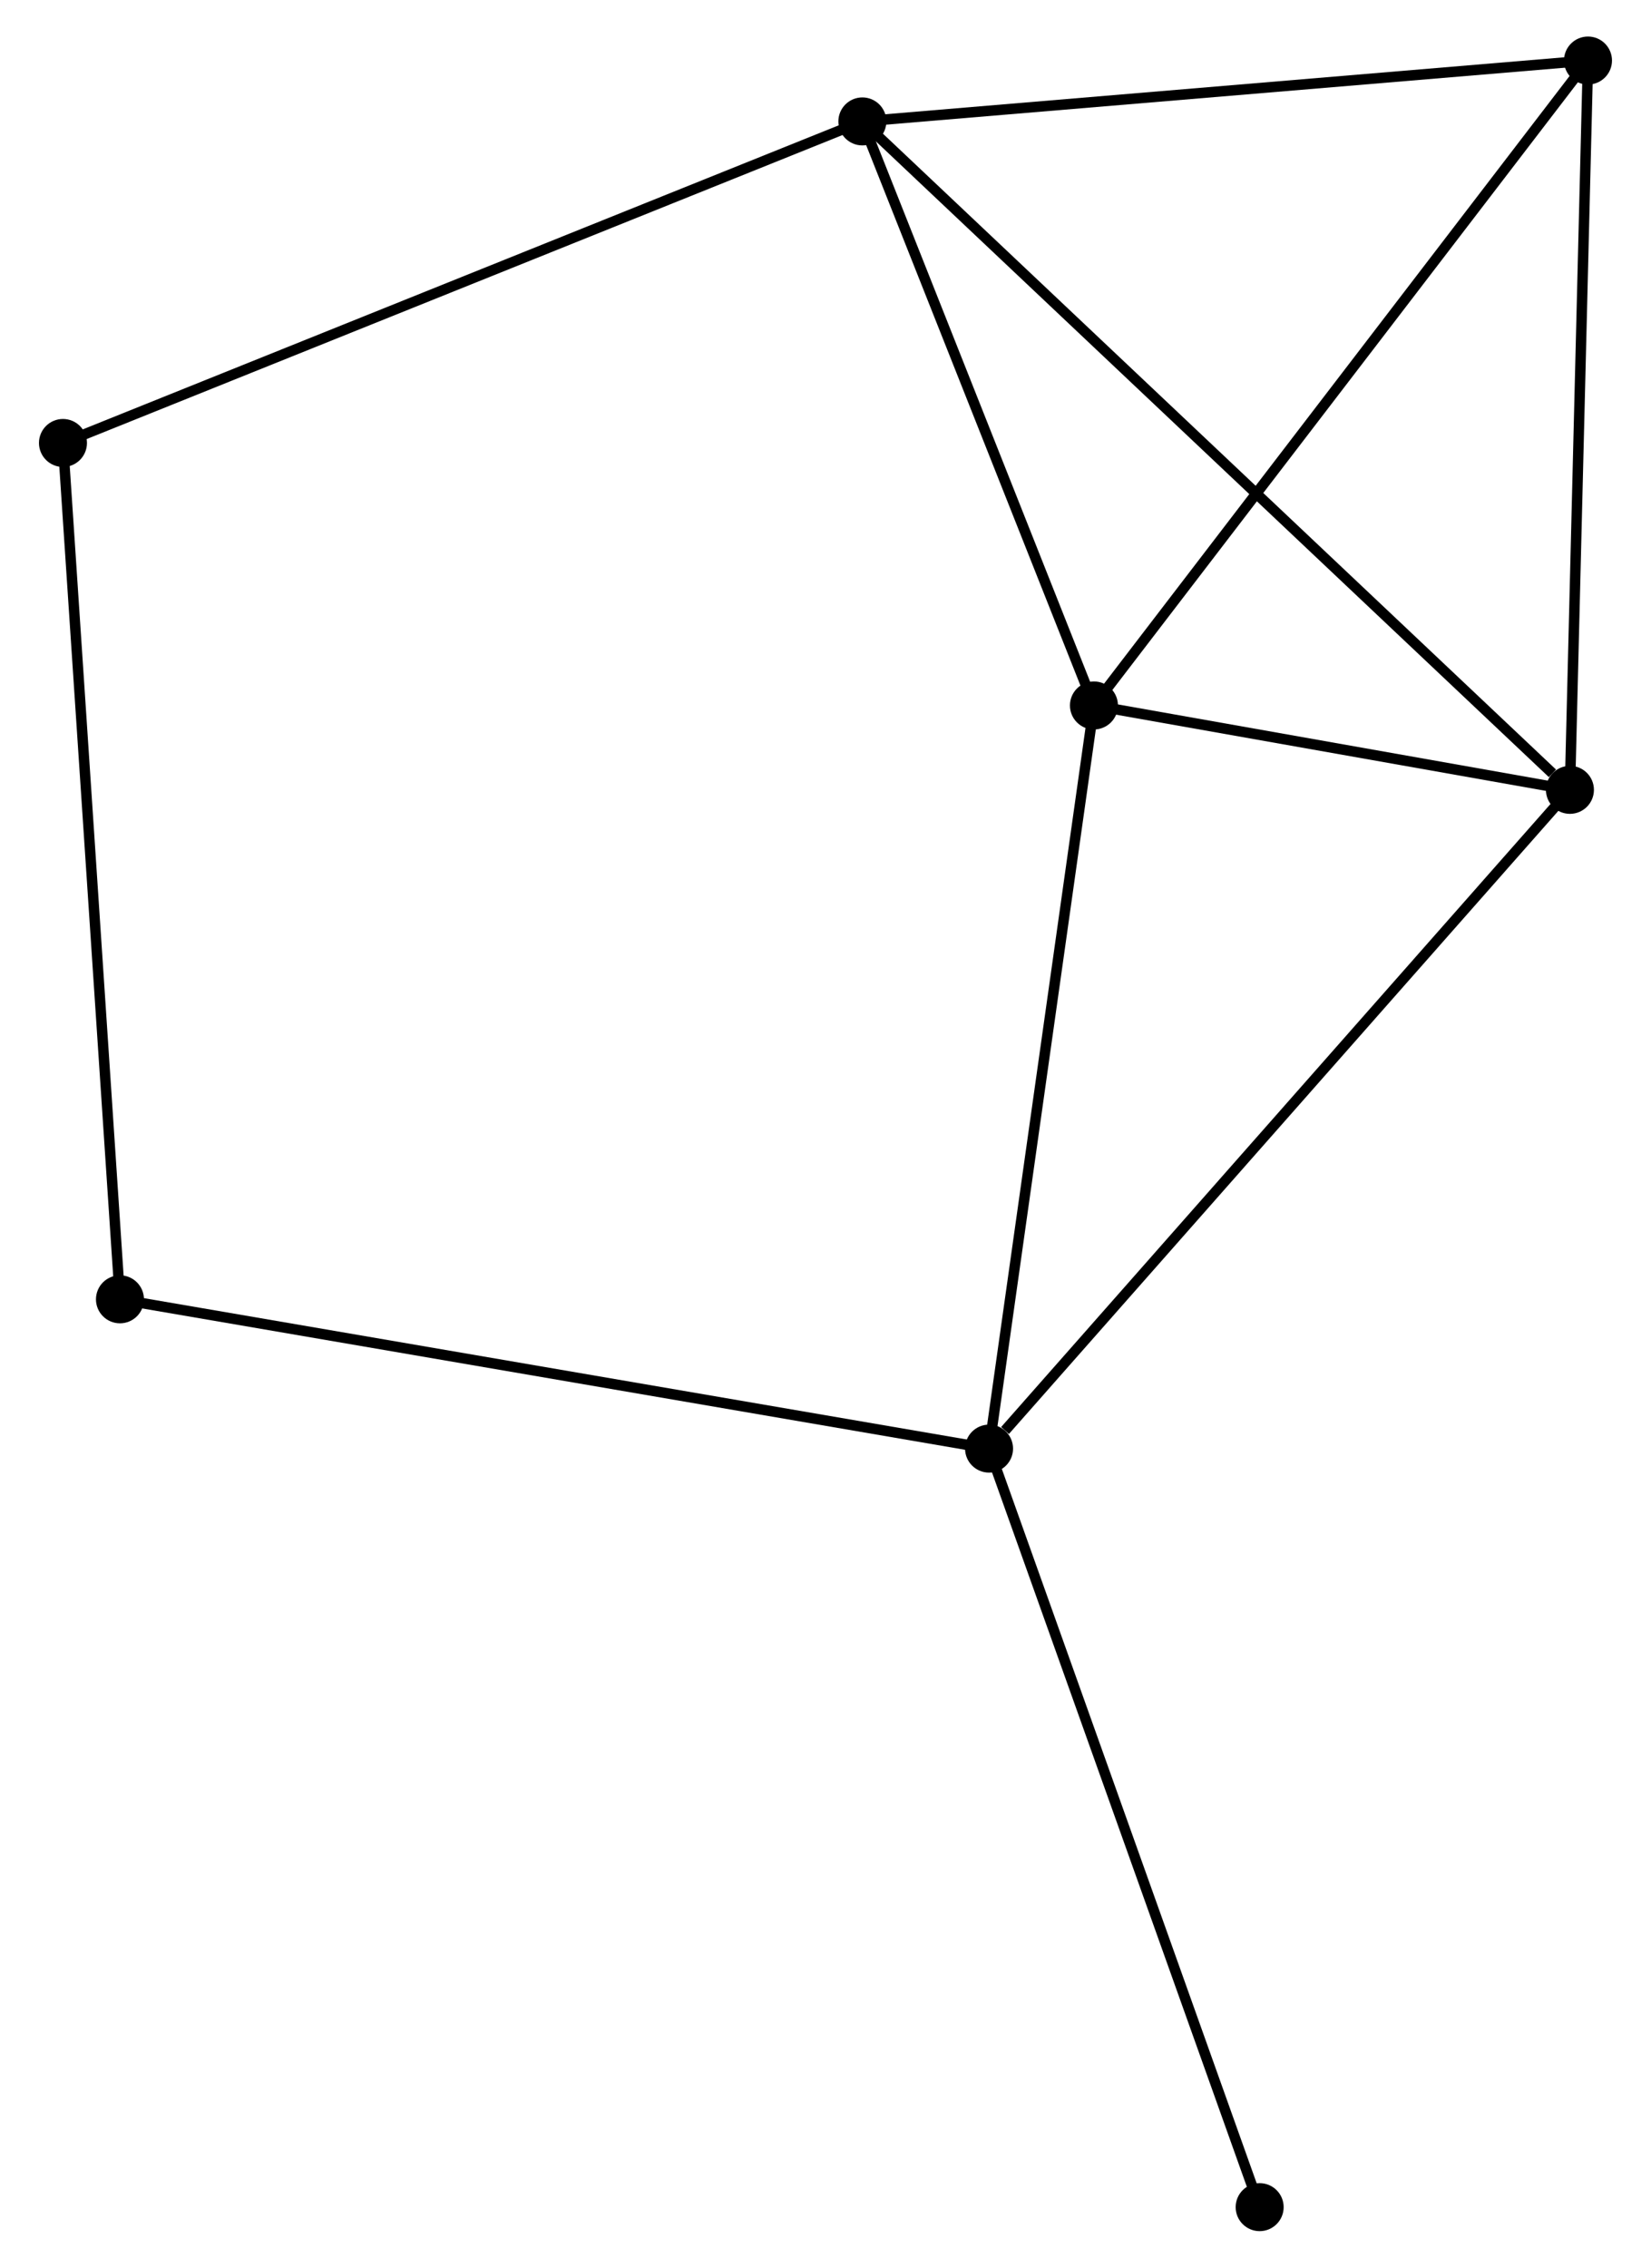 <?xml version="1.0" encoding="UTF-8" standalone="no"?>
<!DOCTYPE svg PUBLIC "-//W3C//DTD SVG 1.1//EN"
 "http://www.w3.org/Graphics/SVG/1.1/DTD/svg11.dtd">
<!-- Generated by graphviz version 2.36.0 (20140111.2315)
 -->
<!-- Title: %3 Pages: 1 -->
<svg width="158pt" height="217pt"
 viewBox="0.00 0.00 157.75 217.30" xmlns="http://www.w3.org/2000/svg" xmlns:xlink="http://www.w3.org/1999/xlink">
<g id="graph0" class="graph" transform="scale(1 1) rotate(0) translate(4 213.298)">
<title>%3</title>
<!-- 0 -->
<g id="node1" class="node"><title>0</title>
<ellipse fill="black" stroke="black" cx="146.215" cy="-137.611" rx="1.8" ry="1.8"/>
</g>
<!-- 1 -->
<g id="node2" class="node"><title>1</title>
<ellipse fill="black" stroke="black" cx="78.408" cy="-201.663" rx="1.8" ry="1.8"/>
</g>
<!-- 0&#45;&#45;1 -->
<g id="edge1" class="edge"><title>0&#45;&#45;1</title>
<path fill="none" stroke="black" d="M144.538,-139.195C135.076,-148.133 88.452,-192.175 79.793,-200.354"/>
</g>
<!-- 2 -->
<g id="node3" class="node"><title>2</title>
<ellipse fill="black" stroke="black" cx="90.548" cy="-74.486" rx="1.8" ry="1.8"/>
</g>
<!-- 0&#45;&#45;2 -->
<g id="edge2" class="edge"><title>0&#45;&#45;2</title>
<path fill="none" stroke="black" d="M144.839,-136.051C137.204,-127.393 100.105,-85.323 92.081,-76.223"/>
</g>
<!-- 3 -->
<g id="node4" class="node"><title>3</title>
<ellipse fill="black" stroke="black" cx="100.6" cy="-145.698" rx="1.8" ry="1.8"/>
</g>
<!-- 0&#45;&#45;3 -->
<g id="edge3" class="edge"><title>0&#45;&#45;3</title>
<path fill="none" stroke="black" d="M144.255,-137.959C136.752,-139.289 109.904,-144.049 102.502,-145.361"/>
</g>
<!-- 4 -->
<g id="node5" class="node"><title>4</title>
<ellipse fill="black" stroke="black" cx="147.946" cy="-207.498" rx="1.8" ry="1.8"/>
</g>
<!-- 0&#45;&#45;4 -->
<g id="edge4" class="edge"><title>0&#45;&#45;4</title>
<path fill="none" stroke="black" d="M146.265,-139.628C146.517,-149.833 147.654,-195.696 147.9,-205.606"/>
</g>
<!-- 1&#45;&#45;3 -->
<g id="edge5" class="edge"><title>1&#45;&#45;3</title>
<path fill="none" stroke="black" d="M79.146,-199.801C82.515,-191.304 96.414,-156.254 99.836,-147.625"/>
</g>
<!-- 1&#45;&#45;4 -->
<g id="edge6" class="edge"><title>1&#45;&#45;4</title>
<path fill="none" stroke="black" d="M80.414,-201.831C90.568,-202.683 136.203,-206.513 146.064,-207.34"/>
</g>
<!-- 5 -->
<g id="node6" class="node"><title>5</title>
<ellipse fill="black" stroke="black" cx="1.8" cy="-170.851" rx="1.8" ry="1.8"/>
</g>
<!-- 1&#45;&#45;5 -->
<g id="edge7" class="edge"><title>1&#45;&#45;5</title>
<path fill="none" stroke="black" d="M76.514,-200.901C65.915,-196.638 14.053,-175.779 3.627,-171.586"/>
</g>
<!-- 2&#45;&#45;3 -->
<g id="edge8" class="edge"><title>2&#45;&#45;3</title>
<path fill="none" stroke="black" d="M90.838,-76.54C92.306,-86.939 98.903,-133.672 100.328,-143.77"/>
</g>
<!-- 6 -->
<g id="node7" class="node"><title>6</title>
<ellipse fill="black" stroke="black" cx="7.262" cy="-88.792" rx="1.8" ry="1.8"/>
</g>
<!-- 2&#45;&#45;6 -->
<g id="edge9" class="edge"><title>2&#45;&#45;6</title>
<path fill="none" stroke="black" d="M88.49,-74.839C76.967,-76.819 20.583,-86.504 9.249,-88.45"/>
</g>
<!-- 7 -->
<g id="node8" class="node"><title>7</title>
<ellipse fill="black" stroke="black" cx="116.481" cy="-1.8" rx="1.8" ry="1.8"/>
</g>
<!-- 2&#45;&#45;7 -->
<g id="edge10" class="edge"><title>2&#45;&#45;7</title>
<path fill="none" stroke="black" d="M91.189,-72.689C94.777,-62.633 112.333,-13.425 115.862,-3.534"/>
</g>
<!-- 3&#45;&#45;4 -->
<g id="edge11" class="edge"><title>3&#45;&#45;4</title>
<path fill="none" stroke="black" d="M101.771,-147.226C108.264,-155.702 139.818,-196.889 146.643,-205.797"/>
</g>
<!-- 5&#45;&#45;6 -->
<g id="edge12" class="edge"><title>5&#45;&#45;6</title>
<path fill="none" stroke="black" d="M1.935,-168.823C2.691,-157.47 6.388,-101.916 7.132,-90.749"/>
</g>
</g>
</svg>
